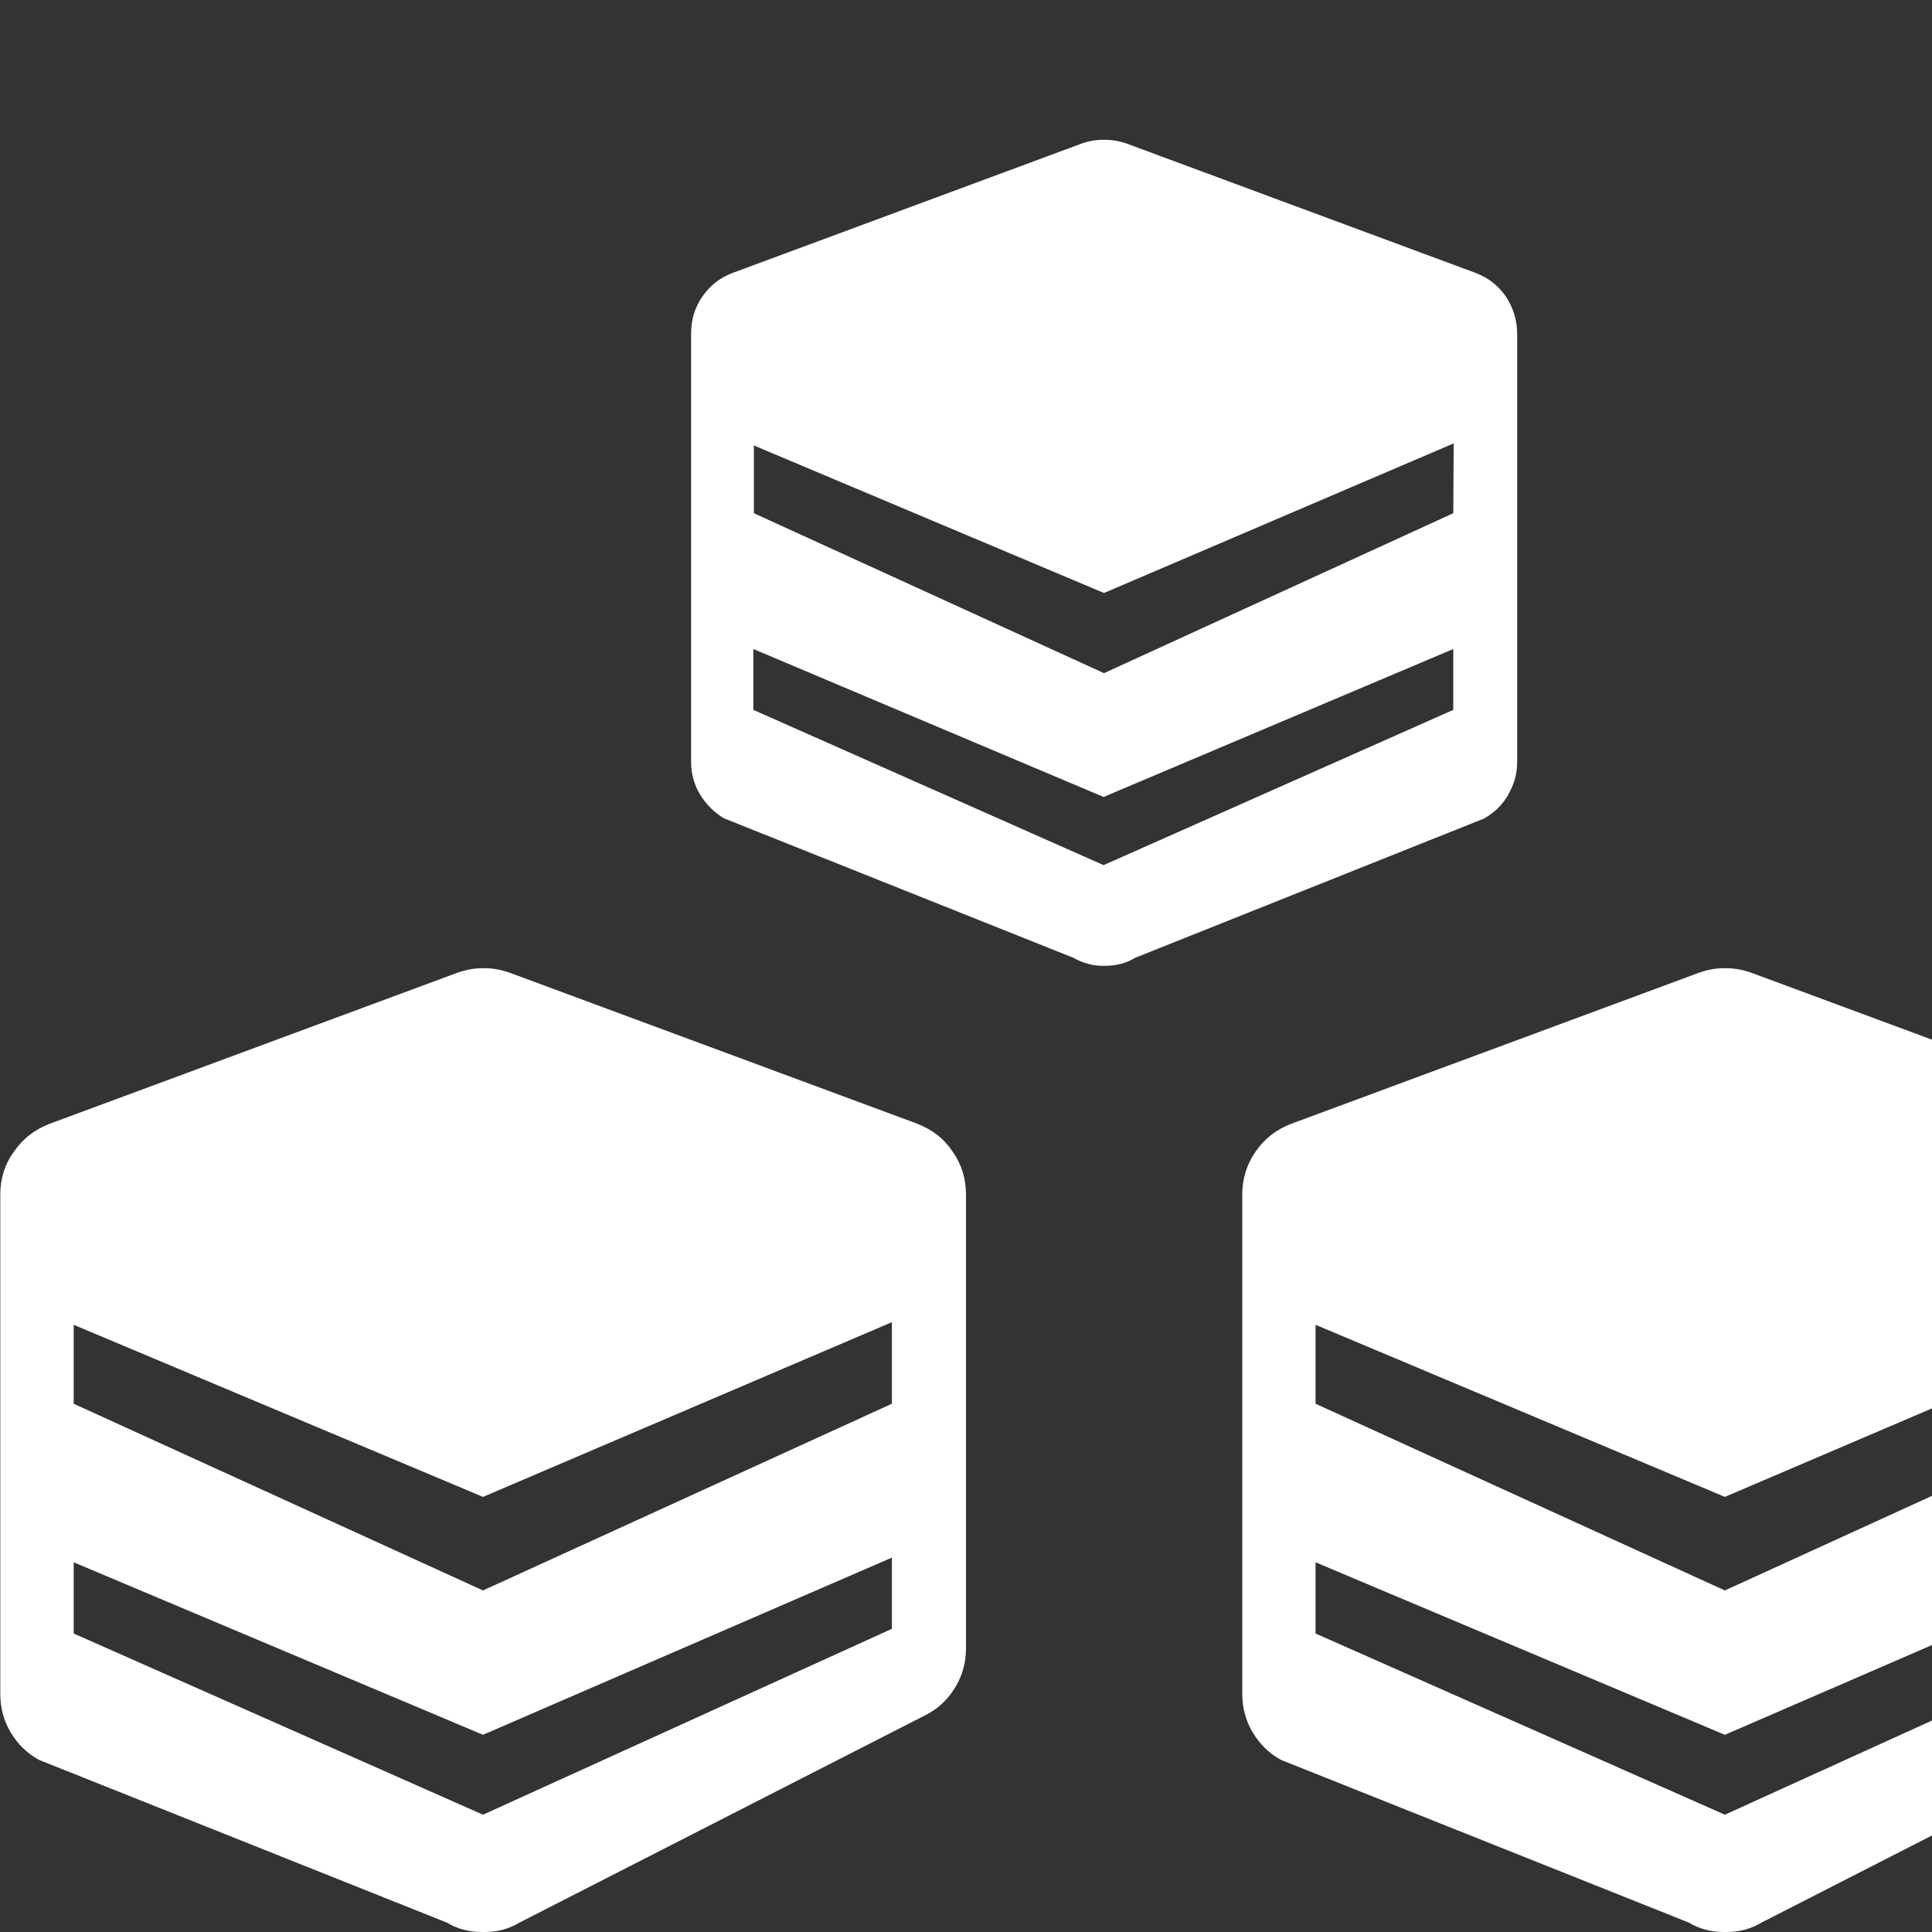 <?xml version="1.0" encoding="utf-8"?>
<!-- Generated by IcoMoon.io -->
<!DOCTYPE svg PUBLIC "-//W3C//DTD SVG 1.1//EN" "http://www.w3.org/Graphics/SVG/1.1/DTD/svg11.dtd">
<svg version="1.1" xmlns="http://www.w3.org/2000/svg" xmlns:xlink="http://www.w3.org/1999/xlink" width="14" height="14" viewBox="0 0 14 14">
    <rect x="0" y="0" width="14" height="14" fill="#333333" stroke="none"/>
    <path d="M10.928 5.759c0.044-0.072 0.066-0.153 0.066-0.237v-3.103c0-0.097-0.028-0.187-0.081-0.269-0.056-0.081-0.128-0.137-0.219-0.172l-2.528-0.937c-0.053-0.019-0.106-0.028-0.159-0.028-0.003 0-0.006 0-0.006 0-0.003 0-0.006 0-0.006 0-0.053 0-0.106 0.009-0.159 0.028l-2.528 0.937c-0.091 0.034-0.163 0.091-0.219 0.172s-0.081 0.169-0.081 0.269v3.103c0 0.084 0.022 0.166 0.066 0.237s0.103 0.131 0.175 0.172l2.528 1.009c0.066 0.038 0.141 0.059 0.219 0.059 0.003 0 0.006 0 0.006 0s0.006 0 0.006 0c0.078 0 0.153-0.019 0.219-0.059l2.528-1.009c0.072-0.041 0.131-0.097 0.175-0.172zM10.531 5.144l-2.534 1.125-2.538-1.125v-0.441l2.538 1.072 2.534-1.072v0.441zM10.531 3.719l-2.531 1.159-2.537-1.159v-0.491l2.537 1.069 2.534-1.084-0.003 0.506z" style="fill:#ffffff"></path>
    <path d="M6.65 8.144l-2.953-1.094c-0.062-0.022-0.122-0.034-0.184-0.034-0.003 0-0.006 0-0.009 0s-0.006 0-0.009 0c-0.062 0-0.122 0.012-0.184 0.034l-2.953 1.094c-0.106 0.041-0.191 0.106-0.256 0.2-0.069 0.094-0.1 0.2-0.1 0.312v3.619c0 0.1 0.025 0.194 0.075 0.278s0.119 0.153 0.206 0.2l2.953 1.178c0.078 0.047 0.163 0.069 0.256 0.069 0.003 0 0.006 0 0.009 0s0.006 0 0.009 0c0.094 0 0.178-0.022 0.256-0.069l2.953-1.509c0.088-0.047 0.156-0.116 0.206-0.2s0.075-0.178 0.075-0.278v-3.287c0-0.113-0.031-0.219-0.097-0.312-0.062-0.094-0.147-0.159-0.253-0.2zM6.463 11.803l-2.963 1.347-2.966-1.313v-0.516l2.966 1.25 2.963-1.284v0.516zM6.463 10.172l-2.963 1.353-2.966-1.353v-0.572l2.966 1.247 2.963-1.266v0.591z" style="fill:#ffffff"></path>
    <path d="M15.647 8.144l-2.953-1.094c-0.062-0.022-0.122-0.034-0.184-0.034-0.003 0-0.006 0-0.009 0s-0.006 0-0.009 0c-0.062 0-0.122 0.012-0.184 0.034l-2.953 1.094c-0.106 0.041-0.191 0.106-0.256 0.2s-0.097 0.197-0.097 0.312v3.619c0 0.1 0.025 0.194 0.075 0.278s0.119 0.153 0.206 0.2l2.953 1.178c0.078 0.047 0.163 0.069 0.256 0.069 0.003 0 0.006 0 0.009 0s0.006 0 0.009 0c0.094 0 0.178-0.022 0.256-0.069l2.953-1.509c0.088-0.047 0.156-0.116 0.206-0.2s0.075-0.178 0.075-0.278v-3.287c0-0.113-0.031-0.219-0.097-0.312s-0.15-0.159-0.256-0.2zM15.462 11.803l-2.963 1.347-2.966-1.313v-0.516l2.966 1.25 2.963-1.284v0.516zM15.462 10.172l-2.963 1.353-2.966-1.353v-0.572l2.966 1.247 2.963-1.266v0.591z" style="fill:#ffffff"></path>
</svg>
